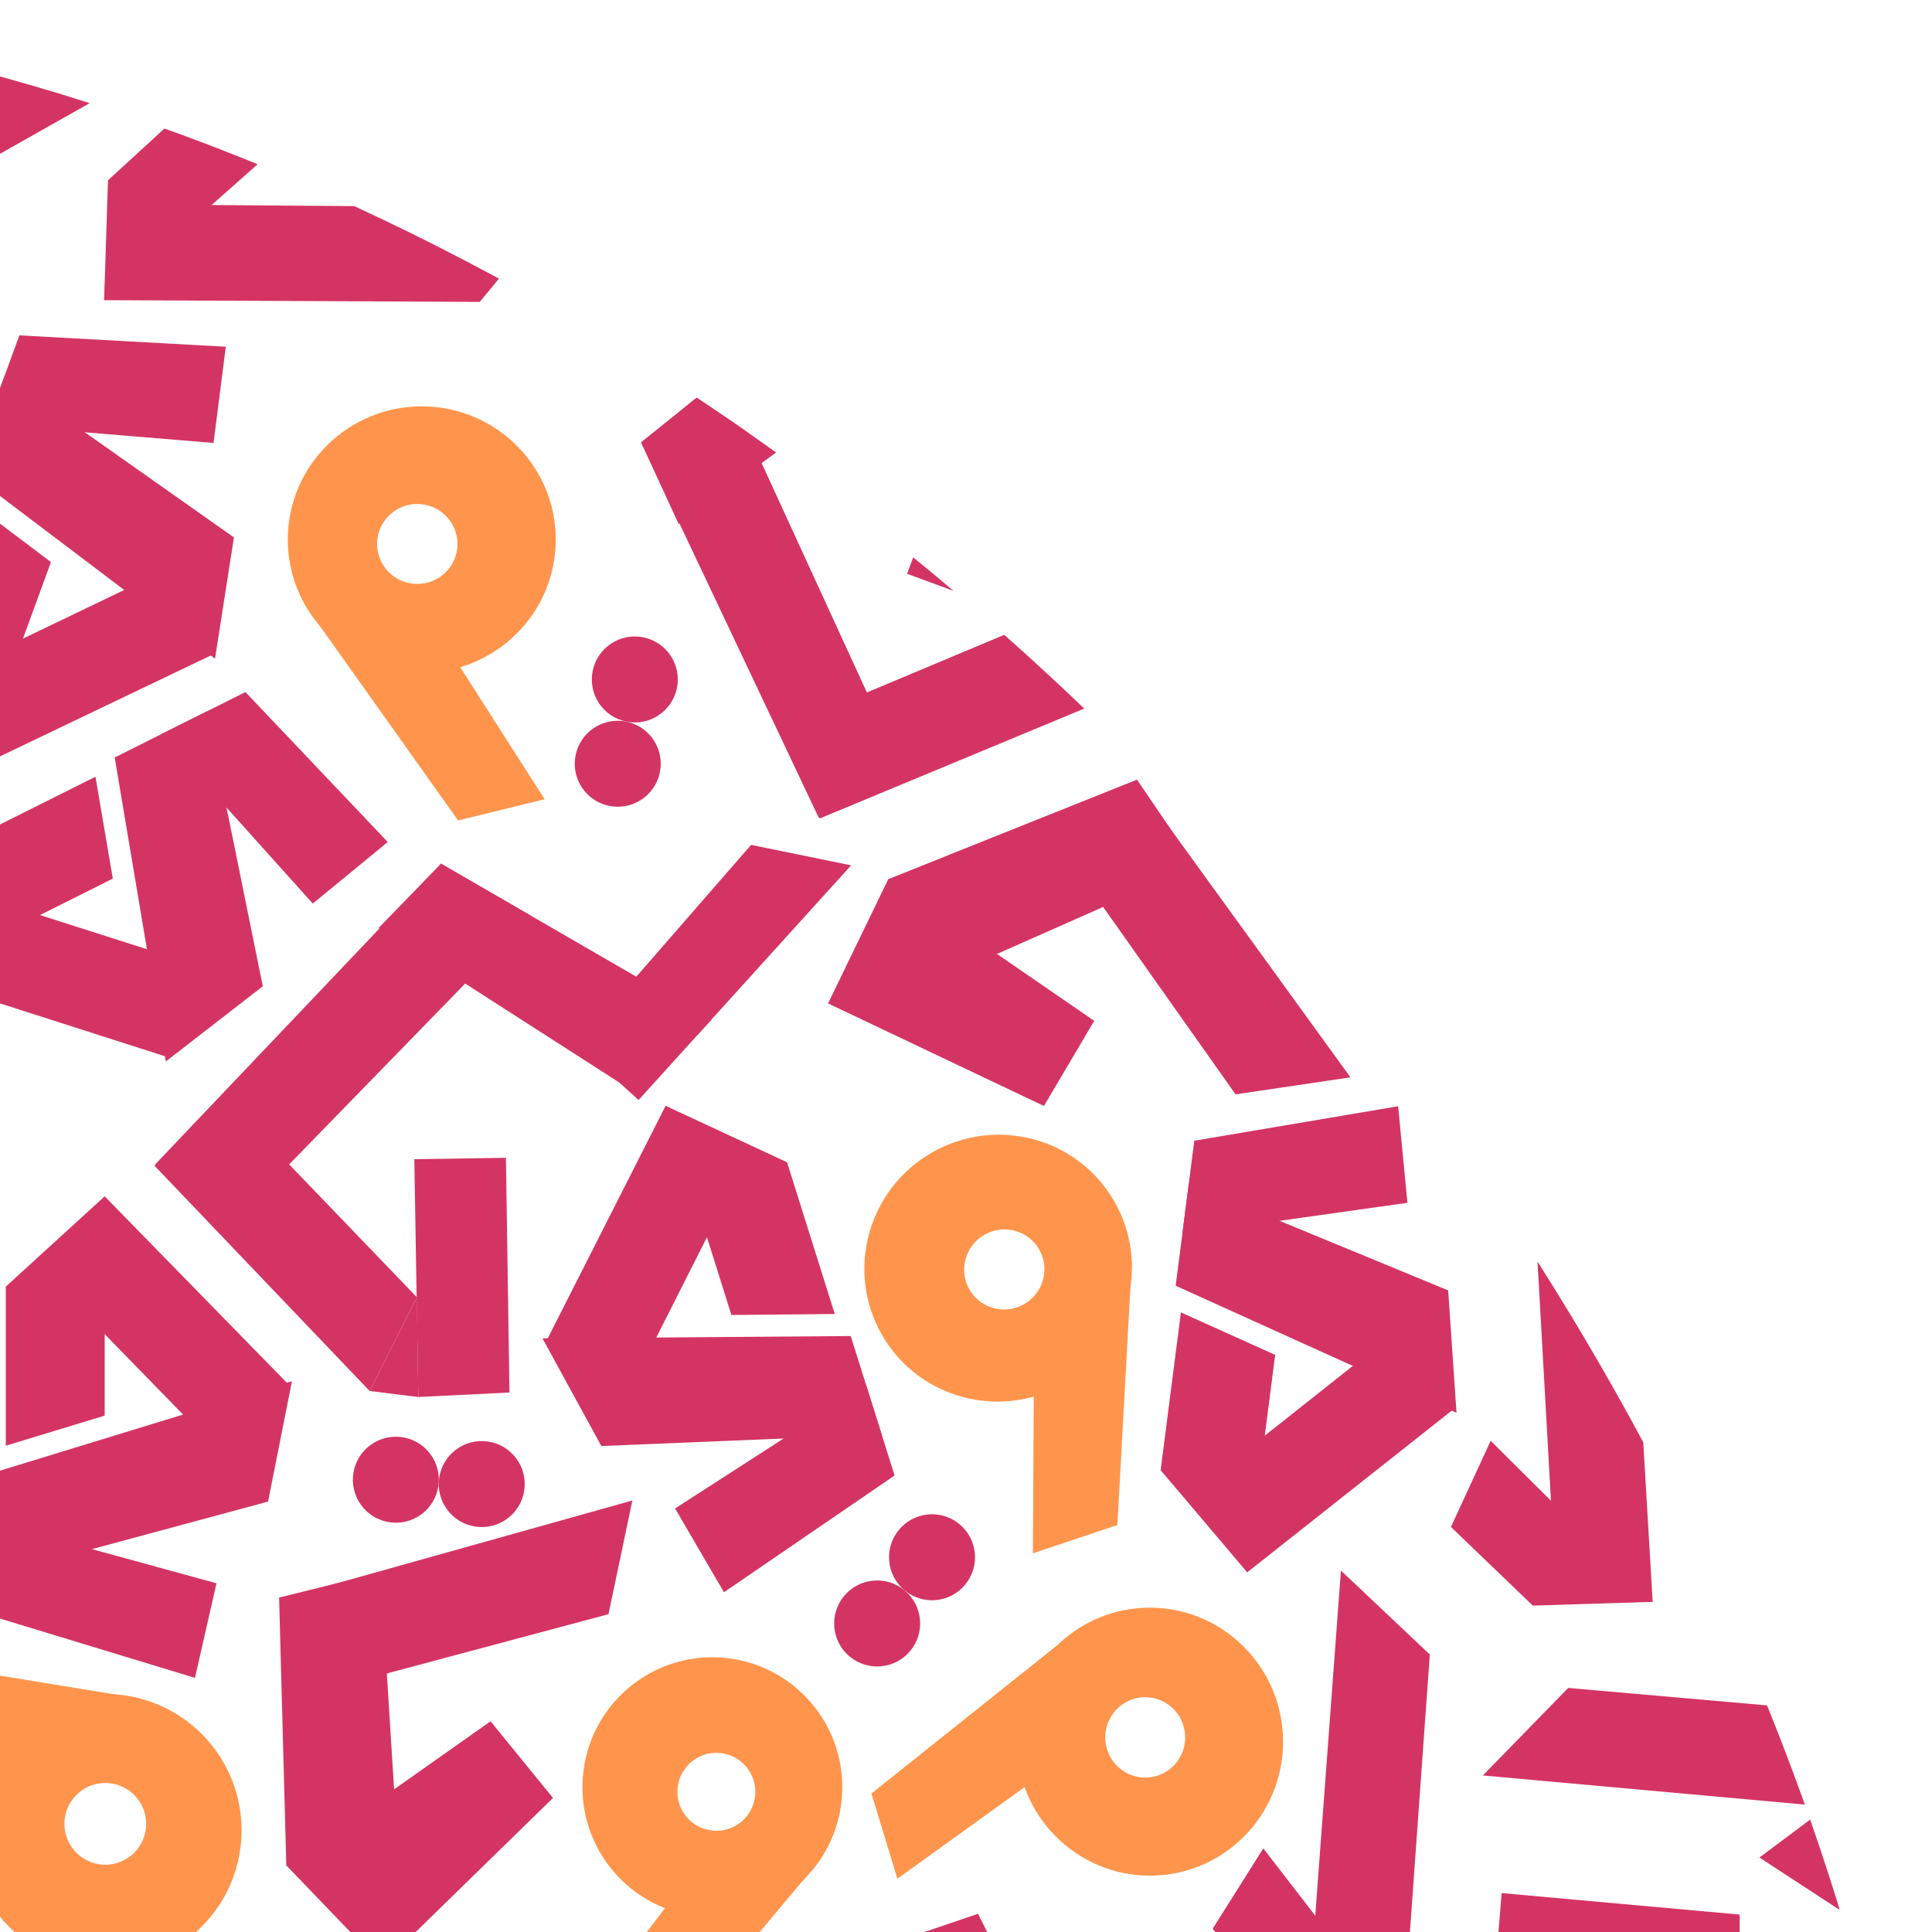 <svg width="324" height="324" viewBox="0 0 324 324" fill="none" xmlns="http://www.w3.org/2000/svg">
<g clip-path="url(#clip0_82_7637)">
<path d="M227.359 39.015L211.031 39.608L192.454 13.085L204.487 9.543L227.359 39.015Z" fill="#FF954C"/>
<path fill-rule="evenodd" clip-rule="evenodd" d="M210.689 30.188C200.284 30.566 192.156 39.307 192.534 49.712C192.912 60.117 201.653 68.245 212.058 67.867C222.462 67.489 230.591 58.748 230.213 48.343C229.835 37.939 221.094 29.811 210.689 30.188ZM211.773 42.725C208.652 42.839 206.213 45.461 206.327 48.582C206.44 51.704 209.062 54.142 212.184 54.029C215.305 53.915 217.744 51.293 217.63 48.172C217.517 45.05 214.895 42.612 211.773 42.725Z" fill="#FF954C"/>
<path d="M23.586 284.858L9.581 298.863L-28.806 290.653L-21.049 277.575L23.586 284.858Z" fill="#FF954C"/>
<path fill-rule="evenodd" clip-rule="evenodd" d="M1.501 290.783C-7.424 299.708 -7.424 314.178 1.501 323.102C10.426 332.027 24.896 332.027 33.82 323.102C42.745 314.178 42.745 299.708 33.82 290.783C24.896 281.859 10.426 281.859 1.501 290.783ZM12.813 301.018C10.135 303.695 10.135 308.036 12.813 310.713C15.49 313.391 19.831 313.391 22.509 310.713C25.186 308.036 25.186 303.695 22.509 301.018C19.831 298.34 15.49 298.34 12.813 301.018Z" fill="#FF954C"/>
<path fill-rule="evenodd" clip-rule="evenodd" d="M-49.172 220.878C-56.262 210.842 -53.874 196.959 -43.838 189.869C-33.802 182.779 -19.919 185.167 -12.829 195.203C-5.739 205.238 -8.127 219.122 -18.163 226.212C-28.198 233.302 -42.082 230.914 -49.172 220.878ZM-36.63 212.925C-38.757 209.914 -38.04 205.749 -35.029 203.622C-32.019 201.495 -27.854 202.212 -25.727 205.222C-23.6 208.233 -24.316 212.398 -27.327 214.525C-30.337 216.652 -34.502 215.936 -36.63 212.925Z" fill="#FF954C"/>
<path d="M51.164 101.487L70.638 101.654L91.34 134.037L76.822 137.591L51.164 101.487Z" fill="#FF954C"/>
<path fill-rule="evenodd" clip-rule="evenodd" d="M70.541 112.822C82.951 112.928 93.097 103.013 93.204 90.677C93.311 78.341 83.337 68.255 70.927 68.149C58.517 68.043 48.371 77.957 48.264 90.293C48.157 102.63 58.131 112.716 70.541 112.822ZM69.921 97.924C73.644 97.956 76.688 94.982 76.719 91.281C76.751 87.58 73.759 84.554 70.036 84.522C66.313 84.491 63.27 87.465 63.237 91.166C63.206 94.867 66.198 97.893 69.921 97.924Z" fill="#FF954C"/>
<path d="M180.765 273.15L181.678 292.604L150.493 315.07L146.14 300.772L180.765 273.15Z" fill="#FF954C"/>
<path fill-rule="evenodd" clip-rule="evenodd" d="M170.522 293.126C171.105 305.523 181.567 315.104 193.89 314.526C206.213 313.949 215.73 303.431 215.148 291.034C214.565 278.638 204.103 269.056 191.78 269.634C179.457 270.212 169.94 280.73 170.522 293.126ZM185.362 291.681C185.537 295.4 188.676 298.274 192.372 298.101C196.069 297.927 198.925 294.772 198.75 291.053C198.575 287.334 195.437 284.46 191.74 284.633C188.043 284.806 185.187 287.962 185.362 291.681Z" fill="#FF954C"/>
<path d="M189.812 211.524L173.434 222.062L173.217 260.496L187.39 255.75L189.812 211.524Z" fill="#FF954C"/>
<path fill-rule="evenodd" clip-rule="evenodd" d="M179.478 231.453C169.041 238.168 155.169 235.202 148.493 224.828C141.817 214.454 144.865 200.6 155.302 193.885C165.739 187.171 179.611 190.137 186.287 200.511C192.963 210.885 189.915 224.738 179.478 231.453ZM172.049 218.525C168.918 220.54 164.756 219.65 162.754 216.538C160.751 213.426 161.665 209.27 164.796 207.255C167.927 205.241 172.089 206.13 174.092 209.243C176.095 212.355 175.18 216.511 172.049 218.525Z" fill="#FF954C"/>
<path d="M303.904 226.725L314.906 242.794L353.331 241.909L348.181 227.878L303.904 226.725Z" fill="#FF954C"/>
<path fill-rule="evenodd" clip-rule="evenodd" d="M324.121 236.483C331.132 246.723 328.565 260.675 318.386 267.646C308.208 274.616 294.273 271.966 287.261 261.726C280.25 251.486 282.818 237.534 292.996 230.563C303.175 223.593 317.11 226.243 324.121 236.483ZM311.411 244.279C313.515 247.351 312.744 251.537 309.691 253.628C306.637 255.719 302.457 254.924 300.353 251.852C298.25 248.78 299.02 244.595 302.074 242.503C305.127 240.412 309.308 241.207 311.411 244.279Z" fill="#FF954C"/>
<path d="M137.486 311.981L118.656 310.577L96.033 340.389L109.773 345.01L137.486 311.981Z" fill="#FF954C"/>
<path fill-rule="evenodd" clip-rule="evenodd" d="M117.846 321.44C105.846 320.545 96.844 310.092 97.739 298.093C98.634 286.094 109.087 277.092 121.086 277.987C133.086 278.881 142.088 289.334 141.193 301.334C140.298 313.333 129.845 322.335 117.846 321.44ZM119.65 307.01C116.05 306.741 113.35 303.605 113.618 300.006C113.887 296.406 117.022 293.705 120.622 293.974C124.222 294.242 126.923 297.378 126.654 300.978C126.386 304.578 123.25 307.278 119.65 307.01Z" fill="#FF954C"/>
<circle cx="80.788" cy="248.88" r="7.21" transform="rotate(-87.112 80.788 248.88)" fill="#D43464"/>
<circle cx="66.385" cy="248.153" r="7.21" transform="rotate(-87.112 66.385 248.153)" fill="#D43464"/>
<circle cx="32.11" cy="-1.66" r="7.21" transform="rotate(-30.097 32.11 -1.66)" fill="#D43464"/>
<circle cx="147.1" cy="272.258" r="7.21" transform="rotate(39.657 147.1 272.258)" fill="#D43464"/>
<circle cx="156.303" cy="261.156" r="7.21" transform="rotate(39.657 156.303 261.156)" fill="#D43464"/>
<circle cx="294.61" cy="20.42" r="7.21" transform="rotate(-105 294.61 20.42)" fill="#D43464"/>
<circle cx="280.681" cy="24.152" r="7.21" transform="rotate(-105 280.681 24.152)" fill="#D43464"/>
<circle cx="299.239" cy="158.106" r="7.21" transform="rotate(-150 299.239 158.106)" fill="#D43464"/>
<circle cx="292.029" cy="170.595" r="7.21" transform="rotate(-150 292.029 170.595)" fill="#D43464"/>
<circle cx="103.598" cy="128.082" r="7.21" transform="rotate(11.443 103.598 128.082)" fill="#D43464"/>
<circle cx="106.459" cy="113.948" r="7.21" transform="rotate(11.443 106.459 113.948)" fill="#D43464"/>
<path d="M70.153 234.28L61.993 233.275L69.918 217.557L70.153 234.28Z" fill="#D43464"/>
<path d="M107.092 184.474L142.736 145.118L125.961 141.688L96.81 175.162L107.092 184.474Z" fill="#D43464"/>
<path d="M63.494 155.62L107.277 183.735L119.286 171.068L73.962 144.846L63.494 155.62Z" fill="#D43464"/>
<path d="M25.927 195.511L61.993 233.274L69.917 217.556L37.325 183.661L25.927 195.511Z" fill="#D43464"/>
<path d="M37.063 207.013L89.072 153.585L73.963 144.844L25.978 195.323L37.063 207.013Z" fill="#D43464"/>
<path d="M85.439 233.526L84.845 194.168L69.483 194.4L70.153 234.28L85.439 233.526Z" fill="#D43464"/>
<path d="M147.581 4.322L188.496 38.164L172.386 43.962L138.74 15.01L147.581 4.322Z" fill="#D43464"/>
<path d="M108.567 39.124L147.87 5.026L161.57 15.842L120.471 48.288L108.567 39.124Z" fill="#D43464"/>
<path d="M65.672 5.027L95.955 -37.514L106.05 -23.093L78.651 15.122L65.672 5.027Z" fill="#D43464"/>
<path d="M75.045 -7.952L134.172 37.474L120.472 48.289L65.749 5.206L75.045 -7.952Z" fill="#D43464"/>
<path d="M15.647 -0.613L10.661 -7.15L1.093 7.626L15.647 -0.613Z" fill="#D43464"/>
<path d="M-40.144 -19.218L10.661 -7.15L1.093 7.626L-44.619 -3.396L-40.144 -19.218Z" fill="#D43464"/>
<path d="M22.714 12.963L-11.559 32.319L-19.115 18.941L15.648 -0.613L22.714 12.963Z" fill="#D43464"/>
<circle cx="188.266" cy="75.859" r="7.21" transform="rotate(-58.322 188.266 75.859)" fill="#D43464"/>
<circle cx="175.994" cy="68.286" r="7.21" transform="rotate(-58.322 175.994 68.286)" fill="#D43464"/>
<path d="M189.568 109.975L185.691 117.224L173.884 104.168L189.568 109.975Z" fill="#D43464"/>
<path d="M156.418 57.571L146.709 38.302L130.48 43.812L144.027 63.806L156.418 57.571Z" fill="#D43464"/>
<path d="M113.794 87.843L155.796 57.131L148.307 41.365L107.515 74.196L113.794 87.843Z" fill="#D43464"/>
<path d="M137.468 137.26L185.69 117.224L173.883 104.168L130.521 122.358L137.468 137.26Z" fill="#D43464"/>
<path d="M152.21 131.017L121.111 63.25L107.513 74.194L137.311 137.145L152.21 131.017Z" fill="#D43464"/>
<path d="M194.373 95.444L157.446 81.816L152.126 96.23L189.569 109.975L194.373 95.444Z" fill="#D43464"/>
<path d="M173.723 340.217L164.013 320.949L147.784 326.459L161.332 346.453L173.723 340.217Z" fill="#D43464"/>
<path d="M235.897 155.811L219.88 154.241L223.925 79.13L239.114 92.901L235.897 155.811Z" fill="#D43464"/>
<path d="M215.846 154.232L203.648 139.616L211.86 125.983L235.897 155.811L215.846 154.232Z" fill="#D43464"/>
<path d="M277.156 268.633L261.063 268.829L256.843 193.728L273.452 205.749L277.156 268.633Z" fill="#D43464"/>
<path d="M257.052 269.263L243.325 256.072L249.991 241.621L277.156 268.632L257.052 269.263Z" fill="#D43464"/>
<path d="M325.743 288.575L323.591 304.525L248.677 297.748L262.992 283.071L325.743 288.575Z" fill="#D43464"/>
<path d="M323.435 308.556L308.384 320.214L295.059 311.511L325.742 288.575L323.435 308.556Z" fill="#D43464"/>
<path d="M235.28 340.294L219.298 338.397L224.877 263.385L239.782 277.463L235.28 340.294Z" fill="#D43464"/>
<path d="M215.265 338.306L203.369 323.443L211.857 309.981L235.28 340.294L215.265 338.306Z" fill="#D43464"/>
<path d="M310.916 80.282L295.601 85.232L315.572 157.752L327.475 141.059L310.916 80.282Z" fill="#D43464"/>
<path d="M291.662 86.101L282.862 102.983L293.792 114.551L310.916 80.283L291.662 86.101Z" fill="#D43464"/>
<path d="M17.465 50.338L18.289 34.265L93.507 34.814L80.457 50.627L17.465 50.338Z" fill="#D43464"/>
<path d="M18.11 30.235L32.144 17.371L46.144 24.94L17.466 50.339L18.11 30.235Z" fill="#D43464"/>
<path d="M282.252 200.711L310.179 171.964L323.065 182.402L298.981 216.715L282.252 200.711Z" fill="#D43464"/>
<path d="M297.637 197.758L348.064 200.799L343.901 217.811L298.981 216.717L297.637 197.758Z" fill="#D43464"/>
<path d="M251.83 317.473L291.746 321.078L291.746 337.662L249.924 340.546L251.83 317.473Z" fill="#D43464"/>
<path d="M48.94 -34.649L61.172 2.097L47.455 15.931L30.931 -35.744L48.94 -34.649Z" fill="#D43464"/>
<path d="M234.525 33.384L274.441 36.989L274.441 53.573L232.619 56.457L234.525 33.384Z" fill="#D43464"/>
<path d="M246.503 43.479L275.881 84.577L260.042 92.05L232.618 56.457L246.503 43.479Z" fill="#D43464"/>
<path d="M265.787 70.878L301.118 55.015L316.259 67.272L266.507 88.905L265.787 70.878Z" fill="#D43464"/>
<path d="M261.924 10.737L301.841 7.132L301.841 -9.452L260.018 -12.336L261.924 10.737Z" fill="#D43464"/>
<path d="M273.903 0.642L303.281 -40.457L287.441 -47.93L260.017 -12.337L273.903 0.642Z" fill="#D43464"/>
<path d="M251.585 12.885L247.899 -27.024L231.315 -26.99L228.516 14.838L251.585 12.885Z" fill="#D43464"/>
<path d="M241.466 0.927L200.308 -28.367L192.867 -12.513L228.515 14.839L241.466 0.927Z" fill="#D43464"/>
<path d="M138.867 168.277L175.068 185.476L183.503 171.197L148.962 147.442L138.867 168.277Z" fill="#D43464"/>
<path d="M154.315 165.678L200.513 145.235L190.677 130.745L148.961 147.441L154.315 165.678Z" fill="#D43464"/>
<path d="M184.854 151.896L207.205 183.524L226.476 180.672L194.643 136.741L184.854 151.896Z" fill="#D43464"/>
<path d="M64.06 329.52L92.738 301.522L82.268 288.662L48.014 312.831L64.06 329.52Z" fill="#D43464"/>
<path d="M66.975 314.129L63.809 263.709L46.808 267.914L48.013 312.831L66.975 314.129Z" fill="#D43464"/>
<path d="M64.63 280.706L102.044 270.701L106.047 251.635L53.807 266.272L64.63 280.706Z" fill="#D43464"/>
<path d="M137.968 -18.567L174.742 -8.473L171.136 7.39L137.968 -2.704L137.968 -18.567Z" fill="#D43464"/>
<path d="M244.682 117.708L261.266 102.567V139.34L244.682 144.387V117.708Z" fill="#D43464"/>
<path d="M261.266 102.566L292.27 134.292L287.944 153.039L250.791 114.93L261.266 102.566Z" fill="#D43464"/>
<path d="M243.24 148.713L292.67 133.57L288.666 153.759L243.24 166.019L243.24 148.713Z" fill="#D43464"/>
<path d="M243.24 157.366L280.013 167.46L276.407 183.323L243.24 173.229L243.24 157.366Z" fill="#D43464"/>
<path d="M0.971 215.77L17.555 200.628V237.401L0.971 242.448V215.77Z" fill="#D43464"/>
<path d="M17.555 200.628L48.559 232.354L44.233 251.101L7.08 212.991L17.555 200.628Z" fill="#D43464"/>
<path d="M-0.471 246.775L48.959 231.631L44.955 251.82L-0.47 264.08L-0.471 246.775Z" fill="#D43464"/>
<path d="M-0.471 255.428L36.302 265.521L32.697 281.384L-0.471 271.291L-0.471 255.428Z" fill="#D43464"/>
<path d="M194.643 246.555L209.163 263.687L213.848 227.213L198.042 220.094L194.643 246.555Z" fill="#D43464"/>
<path d="M209.163 263.687L243.957 236.17L242.055 217.025L200.349 250.09L209.163 263.687Z" fill="#D43464"/>
<path d="M197.164 215.62L244.261 236.937L242.862 216.403L199.369 198.455L197.164 215.62Z" fill="#D43464"/>
<path d="M198.266 207.037L236.026 201.711L234.471 185.518L200.287 191.303L198.266 207.037Z" fill="#D43464"/>
<path d="M131.988 194.913L111.625 185.445L122.659 220.523L139.993 220.362L131.988 194.913Z" fill="#D43464"/>
<path d="M111.625 185.445L91.568 225.012L101.32 241.597L125.326 194.095L111.625 185.445Z" fill="#D43464"/>
<path d="M142.666 224.057L90.971 224.443L100.848 242.5L147.859 240.565L142.666 224.057Z" fill="#D43464"/>
<path d="M145.263 232.311L113.213 252.973L121.412 267.023L150.023 247.443L145.263 232.311Z" fill="#D43464"/>
<path d="M-7.848 142.191L-13.97 163.797L18.917 147.344L16.011 130.255L-7.848 142.191Z" fill="#D43464"/>
<path d="M-13.97 163.797L28.275 177.331L43.105 165.074L-7.6 148.898L-13.97 163.797Z" fill="#D43464"/>
<path d="M19.235 127.03L27.808 178.011L44.072 165.398L34.712 119.287L19.235 127.03Z" fill="#D43464"/>
<path d="M26.974 123.158L52.454 151.529L65.027 141.208L41.16 116.061L26.974 123.158Z" fill="#D43464"/>
<path d="M-14.458 108.882L-4.08 128.797L8.545 94.259L-5.298 83.825L-14.458 108.882Z" fill="#D43464"/>
<path d="M-4.081 128.797L35.932 109.644L38.305 90.552L-9.674 113.589L-4.081 128.797Z" fill="#D43464"/>
<path d="M-5.167 79.267L36.059 110.46L39.23 90.123L0.775 63.013L-5.167 79.267Z" fill="#D43464"/>
<path d="M-2.196 71.139L35.807 74.284L37.867 58.148L3.25 56.241L-2.196 71.139Z" fill="#D43464"/>
</g>
<defs>
<clipPath id="clip0_82_7637">
<rect x="-512" width="836" height="836" rx="418" fill="white"/>
</clipPath>
</defs>
</svg>
